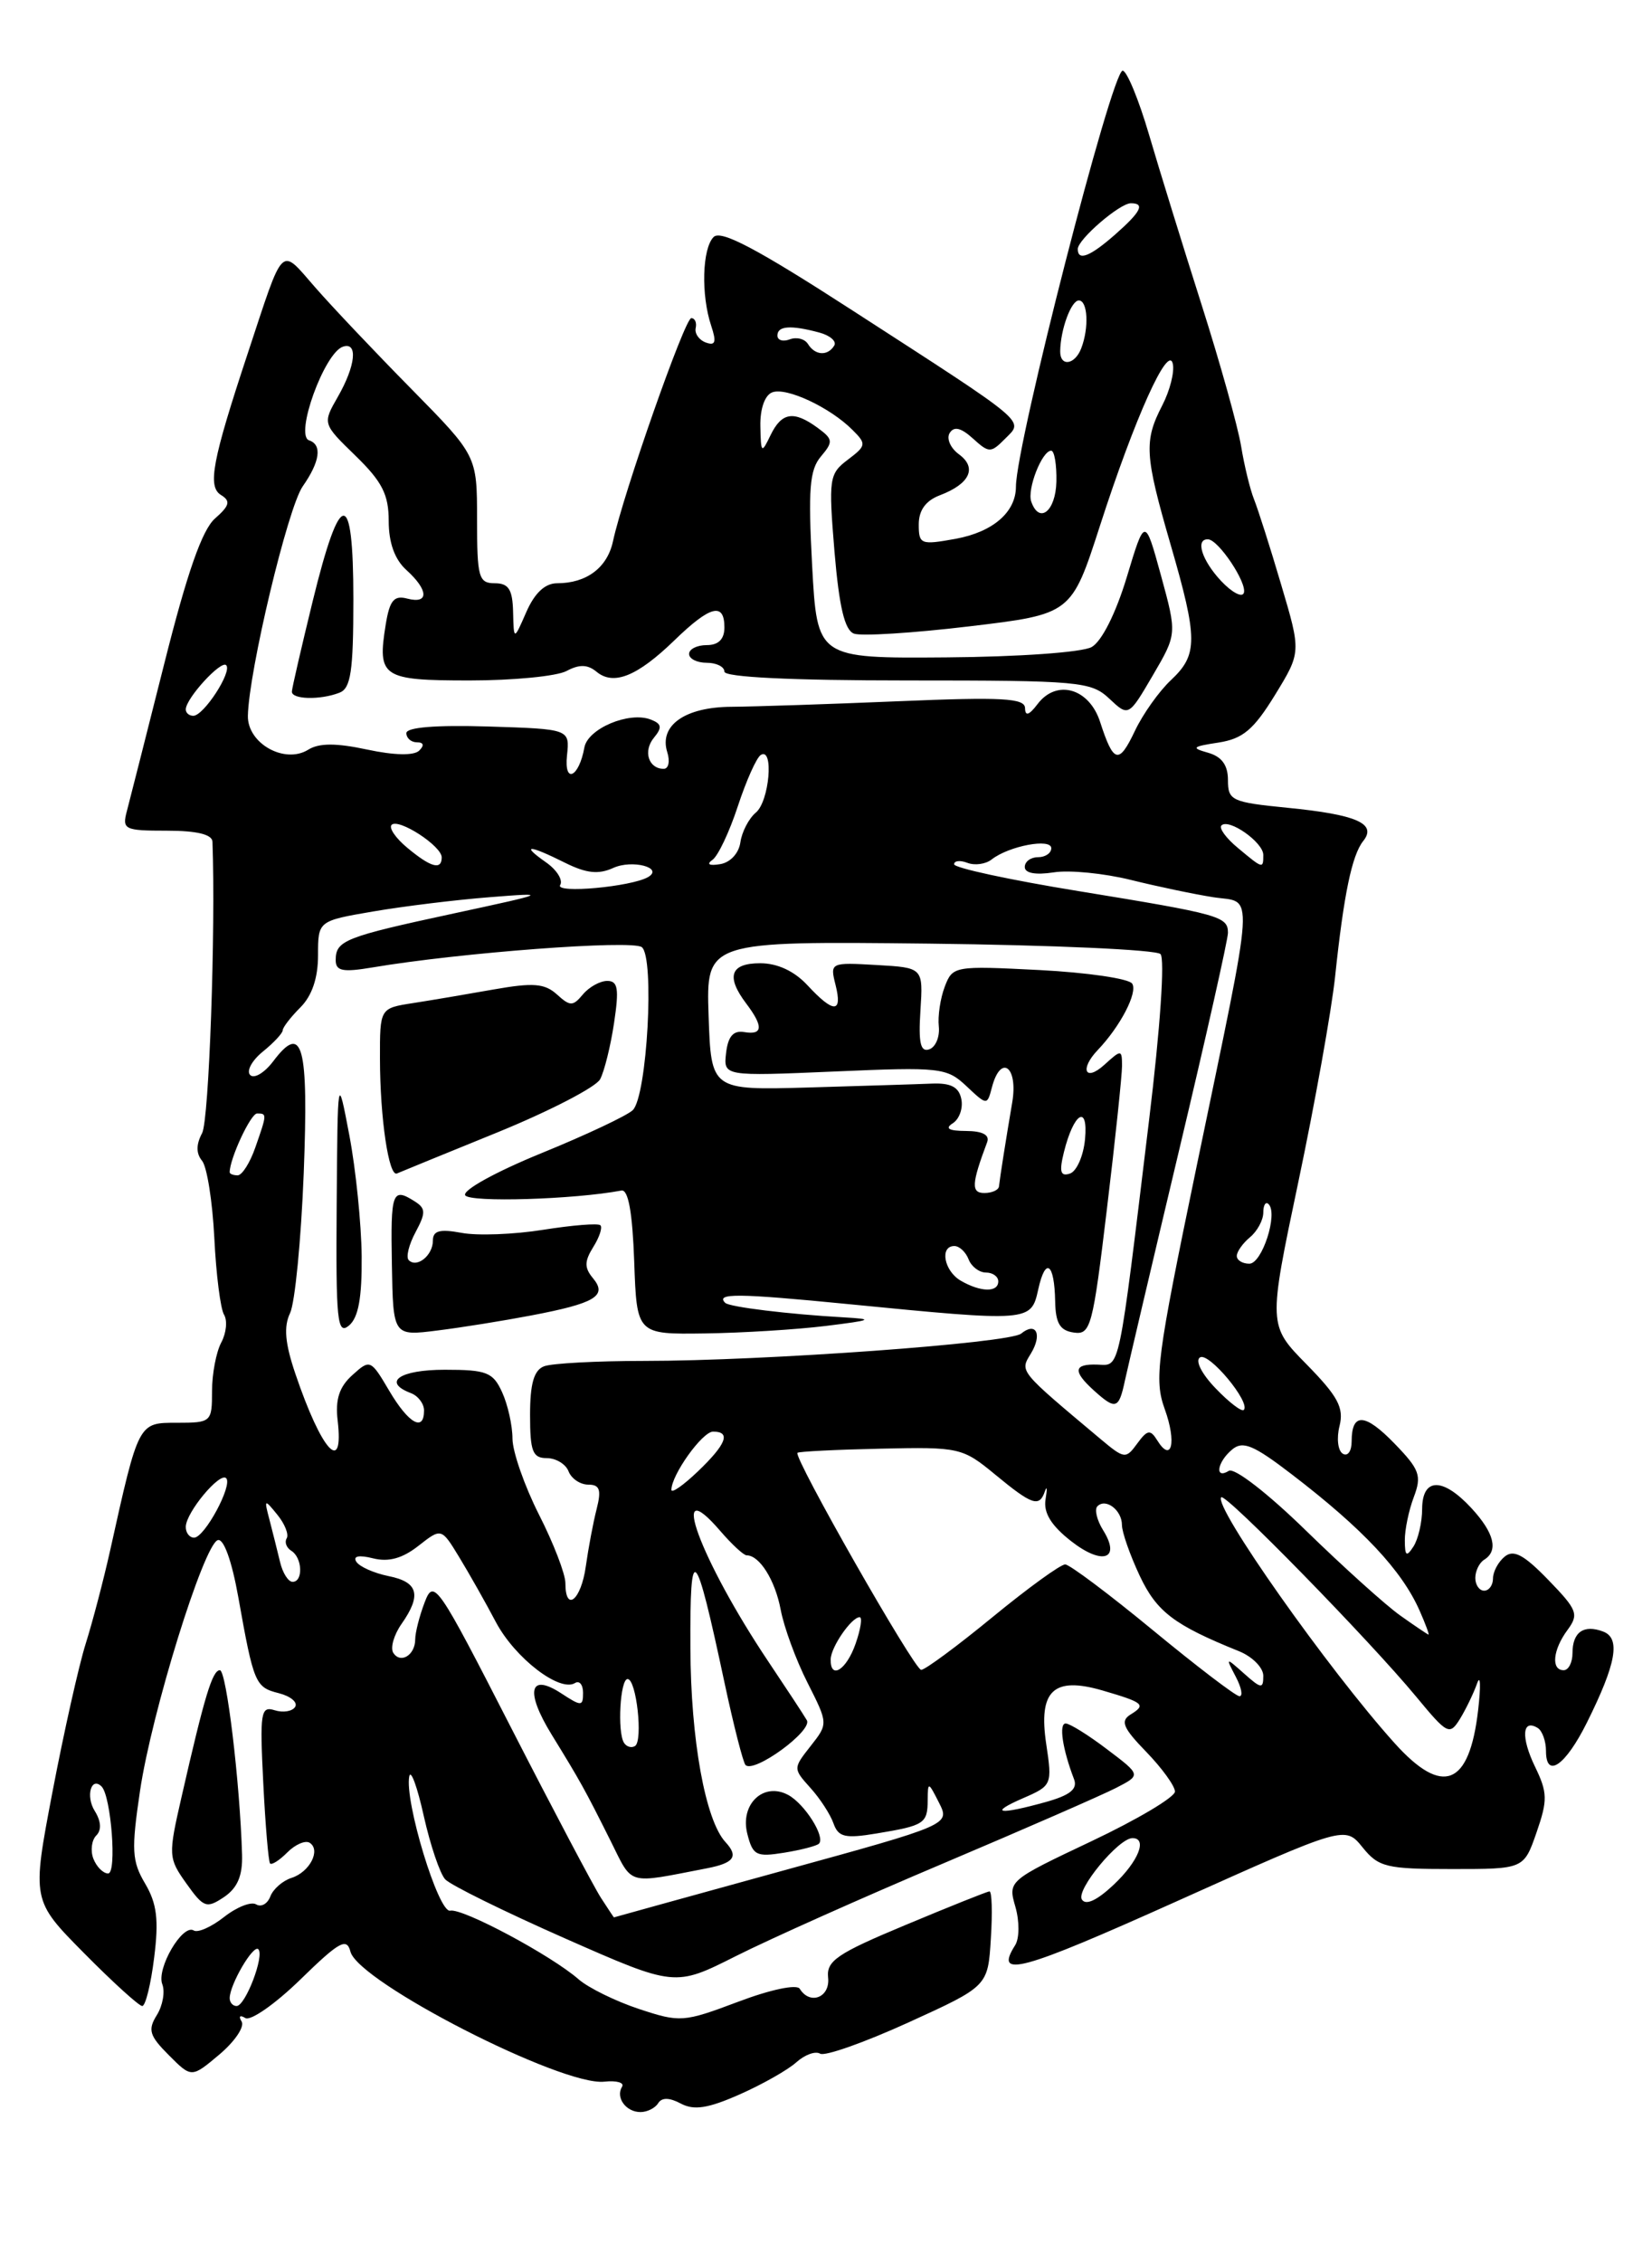 <?xml version="1.0" encoding="UTF-8" standalone="no"?>
<!DOCTYPE svg PUBLIC "-//W3C//DTD SVG 1.1//EN" "http://www.w3.org/Graphics/SVG/1.1/DTD/svg11.dtd" >
<svg xmlns="http://www.w3.org/2000/svg" xmlns:xlink="http://www.w3.org/1999/xlink" version="1.1" viewBox="0 0 187 256">
 <g >
 <path fill="currentColor"
d=" M 74.50 238.00 C 74.91 237.33 75.78 237.35 77.07 238.04 C 78.56 238.83 80.14 238.59 83.73 237.00 C 86.31 235.86 89.20 234.22 90.15 233.36 C 91.10 232.51 92.30 232.07 92.83 232.39 C 93.35 232.72 97.84 231.13 102.81 228.87 C 111.83 224.76 111.83 224.76 112.16 219.38 C 112.35 216.42 112.28 214.01 112.00 214.03 C 111.72 214.05 107.45 215.76 102.50 217.83 C 94.75 221.06 93.53 221.89 93.74 223.79 C 93.98 226.03 91.69 226.93 90.53 225.05 C 90.20 224.51 87.25 225.12 83.55 226.52 C 77.36 228.85 76.98 228.87 72.32 227.33 C 69.67 226.45 66.60 224.94 65.50 223.98 C 62.39 221.26 52.36 215.90 50.96 216.21 C 49.64 216.52 45.76 203.77 46.33 201.00 C 46.50 200.18 47.24 202.20 47.97 205.50 C 48.71 208.80 49.80 212.03 50.40 212.67 C 51.01 213.32 57.10 216.32 63.94 219.34 C 76.39 224.83 76.39 224.83 83.30 221.35 C 87.09 219.44 97.69 214.70 106.85 210.83 C 116.01 206.95 124.78 203.12 126.33 202.32 C 129.17 200.86 129.17 200.86 125.33 197.96 C 123.23 196.36 121.11 195.04 120.64 195.03 C 119.83 195.00 120.27 197.93 121.58 201.34 C 122.00 202.45 121.13 203.15 118.33 203.93 C 113.02 205.40 111.86 205.20 115.81 203.48 C 119.07 202.07 119.12 201.95 118.43 197.36 C 117.52 191.31 119.24 189.68 124.79 191.29 C 129.48 192.66 129.77 192.91 127.98 194.01 C 126.79 194.75 127.11 195.52 129.76 198.25 C 131.54 200.09 133.00 202.11 133.00 202.73 C 133.00 203.36 128.75 205.89 123.55 208.35 C 114.13 212.81 114.09 212.84 114.94 215.78 C 115.41 217.43 115.40 219.34 114.91 220.12 C 112.50 223.91 115.50 223.10 133.13 215.18 C 152.25 206.59 152.25 206.59 154.24 209.05 C 156.05 211.29 156.93 211.50 164.36 211.50 C 172.49 211.50 172.49 211.50 173.93 207.36 C 175.20 203.69 175.18 202.85 173.75 199.90 C 172.15 196.59 172.30 194.45 174.07 195.54 C 174.58 195.86 175.00 197.03 175.00 198.14 C 175.00 201.33 177.21 199.79 179.63 194.93 C 182.95 188.26 183.47 185.39 181.48 184.63 C 179.28 183.79 178.00 184.68 178.00 187.06 C 178.00 188.13 177.55 189.00 177.00 189.00 C 175.55 189.00 175.77 186.69 177.44 184.44 C 178.74 182.67 178.55 182.17 175.26 178.78 C 172.49 175.92 171.33 175.31 170.32 176.15 C 169.59 176.75 169.00 177.86 169.00 178.62 C 169.00 179.38 168.55 180.00 168.00 180.00 C 167.45 180.00 167.00 179.35 167.00 178.56 C 167.00 177.77 167.45 176.84 168.00 176.50 C 169.65 175.48 169.14 173.45 166.55 170.65 C 163.31 167.15 161.00 167.19 160.98 170.75 C 160.98 172.26 160.53 174.18 160.00 175.00 C 159.21 176.22 159.03 176.09 159.02 174.32 C 159.01 173.11 159.47 170.90 160.04 169.40 C 160.95 166.99 160.70 166.29 157.88 163.38 C 154.51 159.89 153.00 159.81 153.00 163.12 C 153.00 164.22 152.55 164.84 152.00 164.50 C 151.44 164.16 151.28 162.74 151.63 161.36 C 152.14 159.30 151.46 158.02 147.91 154.40 C 143.55 149.97 143.55 149.97 146.97 133.73 C 148.85 124.81 150.72 114.35 151.13 110.50 C 152.11 101.21 153.03 96.78 154.31 95.17 C 155.89 93.20 153.57 92.18 145.75 91.41 C 139.42 90.78 139.00 90.59 139.00 88.28 C 139.00 86.58 138.30 85.62 136.75 85.18 C 134.79 84.63 134.95 84.48 137.92 84.03 C 140.69 83.60 141.90 82.58 144.32 78.65 C 147.29 73.80 147.29 73.80 145.02 66.15 C 143.78 61.94 142.39 57.60 141.95 56.50 C 141.51 55.40 140.85 52.70 140.49 50.50 C 140.13 48.30 138.12 41.10 136.02 34.50 C 133.92 27.90 131.24 19.24 130.07 15.25 C 128.90 11.26 127.55 8.00 127.08 8.00 C 125.85 8.00 115.02 50.21 115.00 55.06 C 115.00 57.95 112.41 60.19 108.19 60.97 C 104.22 61.69 104.00 61.60 104.00 59.34 C 104.00 57.74 104.79 56.65 106.40 56.04 C 109.79 54.75 110.63 52.93 108.55 51.41 C 107.59 50.71 107.11 49.62 107.50 49.00 C 107.99 48.21 108.78 48.40 110.13 49.62 C 111.96 51.28 112.15 51.28 113.78 49.64 C 115.89 47.52 116.63 48.14 96.45 35.10 C 85.68 28.14 81.61 25.99 80.78 26.82 C 79.48 28.12 79.34 33.40 80.51 36.88 C 81.12 38.72 80.98 39.15 79.90 38.76 C 79.13 38.48 78.61 37.74 78.75 37.12 C 78.89 36.51 78.66 36.00 78.25 36.00 C 77.52 36.00 70.57 55.78 69.38 61.28 C 68.73 64.25 66.39 66.00 63.07 66.00 C 61.70 66.00 60.53 67.09 59.58 69.25 C 58.16 72.50 58.16 72.50 58.08 69.25 C 58.02 66.69 57.57 66.00 56.00 66.00 C 54.18 66.00 54.00 65.33 54.00 58.78 C 54.00 51.57 54.00 51.57 46.58 44.03 C 42.50 39.89 37.59 34.71 35.67 32.51 C 31.66 27.93 32.21 27.39 28.04 40.00 C 24.03 52.11 23.47 55.06 25.01 56.01 C 26.13 56.70 26.00 57.21 24.33 58.68 C 22.88 59.96 21.18 64.82 18.62 75.00 C 16.61 82.97 14.70 90.51 14.37 91.75 C 13.80 93.87 14.07 94.00 18.88 94.00 C 22.28 94.00 24.02 94.42 24.05 95.25 C 24.42 105.19 23.66 126.76 22.88 128.22 C 22.19 129.51 22.19 130.52 22.87 131.35 C 23.43 132.02 24.05 135.95 24.26 140.08 C 24.46 144.21 24.96 148.12 25.36 148.77 C 25.76 149.43 25.62 150.84 25.05 151.91 C 24.47 152.99 24.00 155.47 24.00 157.43 C 24.00 160.92 23.91 161.00 20.04 161.00 C 15.64 161.00 15.71 160.85 12.46 175.48 C 11.72 178.79 10.48 183.53 9.70 186.00 C 8.92 188.47 7.23 196.02 5.94 202.77 C 3.60 215.04 3.60 215.04 9.52 221.02 C 12.77 224.31 15.74 227.00 16.10 227.00 C 16.47 227.00 17.08 224.53 17.45 221.52 C 17.99 217.24 17.76 215.41 16.43 213.15 C 14.92 210.60 14.86 209.34 15.85 202.65 C 17.17 193.76 23.05 174.82 24.65 174.28 C 25.32 174.06 26.24 176.63 26.97 180.71 C 28.72 190.52 28.89 190.93 31.56 191.60 C 32.89 191.94 33.73 192.63 33.41 193.15 C 33.09 193.66 32.05 193.83 31.09 193.53 C 29.51 193.03 29.40 193.77 29.80 201.74 C 30.04 206.56 30.39 210.67 30.57 210.87 C 30.76 211.07 31.64 210.51 32.53 209.61 C 33.43 208.71 34.56 208.23 35.04 208.52 C 36.35 209.33 35.07 211.84 33.00 212.50 C 32.00 212.82 30.92 213.76 30.60 214.60 C 30.28 215.44 29.56 215.84 29.00 215.50 C 28.44 215.15 26.81 215.79 25.37 216.92 C 23.94 218.05 22.39 218.74 21.93 218.45 C 20.66 217.67 17.69 222.76 18.37 224.53 C 18.70 225.38 18.42 226.96 17.75 228.03 C 16.71 229.70 16.91 230.36 19.11 232.56 C 21.68 235.14 21.68 235.14 24.84 232.48 C 26.58 231.01 27.71 229.34 27.35 228.75 C 26.98 228.16 27.16 227.98 27.77 228.36 C 28.36 228.72 31.17 226.76 34.01 223.99 C 38.42 219.69 39.25 219.23 39.67 220.85 C 40.57 224.30 63.60 236.09 68.41 235.56 C 69.80 235.41 70.71 235.67 70.41 236.14 C 69.66 237.36 70.86 239.00 72.50 239.00 C 73.26 239.00 74.16 238.55 74.50 238.00 Z  M 27.40 209.87 C 27.16 201.68 25.63 189.00 24.89 189.00 C 24.04 189.00 23.15 191.94 20.55 203.34 C 19.03 209.98 19.05 210.26 21.10 213.14 C 23.05 215.88 23.38 215.99 25.36 214.67 C 26.88 213.64 27.47 212.26 27.40 209.87 Z  M 26.00 226.11 C 26.00 224.58 28.67 220.01 29.24 220.57 C 29.96 221.29 27.78 227.00 26.78 227.00 C 26.35 227.00 26.00 226.60 26.00 226.11 Z  M 68.02 214.75 C 67.22 213.51 62.64 204.85 57.85 195.50 C 49.50 179.19 49.10 178.61 48.07 181.32 C 47.48 182.86 47.00 184.75 47.00 185.51 C 47.00 187.30 45.32 188.32 44.51 187.02 C 44.17 186.46 44.59 185.00 45.44 183.78 C 47.75 180.49 47.35 179.02 43.98 178.35 C 42.32 178.01 40.68 177.28 40.33 176.72 C 39.93 176.08 40.63 175.94 42.23 176.34 C 43.99 176.78 45.55 176.35 47.36 174.93 C 49.96 172.89 49.96 172.89 51.97 176.19 C 53.08 178.01 54.96 181.33 56.14 183.57 C 58.30 187.63 63.36 191.52 65.09 190.45 C 65.59 190.14 66.00 190.64 66.00 191.56 C 66.00 193.10 65.81 193.11 63.55 191.63 C 59.92 189.25 59.42 191.37 62.44 196.28 C 65.71 201.60 66.18 202.44 69.10 208.28 C 71.68 213.44 70.82 213.19 80.00 211.42 C 83.10 210.82 83.63 210.08 82.12 208.45 C 79.84 205.98 78.19 196.87 78.15 186.50 C 78.09 174.19 78.68 174.77 82.00 190.36 C 83.04 195.24 84.12 199.45 84.39 199.73 C 85.36 200.70 92.02 195.84 91.33 194.66 C 90.96 194.02 88.99 191.03 86.96 188.00 C 79.27 176.52 75.47 166.20 81.54 173.25 C 82.84 174.76 84.18 176.00 84.52 176.00 C 85.98 176.00 87.74 178.81 88.37 182.15 C 88.74 184.13 90.10 187.84 91.40 190.40 C 93.75 195.05 93.75 195.05 91.76 197.58 C 89.77 200.11 89.77 200.13 91.73 202.31 C 92.82 203.51 94.00 205.33 94.35 206.34 C 94.90 207.89 95.66 208.07 99.25 207.47 C 104.64 206.58 105.00 206.35 105.01 203.69 C 105.03 201.59 105.08 201.60 106.29 203.99 C 107.55 206.48 107.55 206.48 88.52 211.71 C 78.06 214.59 69.50 216.96 69.49 216.97 C 69.49 216.99 68.82 215.99 68.02 214.75 Z  M 92.70 208.63 C 93.46 207.87 91.08 204.11 89.21 203.11 C 86.43 201.62 83.75 204.16 84.59 207.50 C 85.21 209.96 85.60 210.16 88.76 209.65 C 90.68 209.34 92.45 208.88 92.70 208.63 Z  M 122.46 214.94 C 121.79 213.85 126.62 208.00 128.19 208.00 C 129.92 208.00 128.87 210.63 126.07 213.27 C 124.18 215.05 122.90 215.65 122.46 214.94 Z  M 10.57 210.33 C 10.22 209.42 10.37 208.23 10.90 207.70 C 11.51 207.09 11.45 206.09 10.72 204.92 C 9.68 203.26 10.32 200.99 11.50 202.16 C 12.58 203.25 13.25 212.00 12.24 212.00 C 11.68 212.00 10.93 211.25 10.57 210.33 Z  M 157.86 197.25 C 150.35 188.91 137.29 170.38 138.24 169.43 C 138.73 168.94 155.00 185.58 160.31 192.00 C 163.85 196.28 164.09 196.40 165.27 194.50 C 165.94 193.40 166.81 191.60 167.20 190.50 C 167.58 189.40 167.64 190.75 167.32 193.50 C 166.33 202.11 163.31 203.31 157.86 197.25 Z  M 70.63 197.21 C 69.86 195.96 70.20 190.00 71.04 190.00 C 72.04 190.00 72.81 197.00 71.88 197.58 C 71.47 197.83 70.91 197.66 70.63 197.21 Z  M 130.50 184.47 C 125.55 180.39 121.08 177.04 120.58 177.03 C 120.07 177.01 116.36 179.70 112.34 183.00 C 108.32 186.30 104.69 188.98 104.27 188.96 C 103.48 188.92 89.78 164.88 90.27 164.40 C 90.42 164.25 94.66 164.04 99.69 163.93 C 108.61 163.73 108.95 163.81 112.65 166.86 C 116.85 170.33 117.65 170.59 118.28 168.75 C 118.52 168.06 118.55 168.48 118.35 169.68 C 118.11 171.19 118.98 172.62 121.24 174.39 C 124.79 177.17 126.92 176.45 124.87 173.16 C 124.16 172.02 123.87 170.80 124.22 170.45 C 125.17 169.49 127.00 170.89 127.00 172.57 C 127.00 173.37 127.90 175.94 129.00 178.29 C 130.93 182.39 132.89 183.88 140.25 186.85 C 141.76 187.46 143.00 188.71 143.00 189.63 C 143.00 191.13 142.77 191.11 140.85 189.40 C 138.72 187.51 138.72 187.51 139.89 189.75 C 140.54 190.99 140.72 191.97 140.29 191.94 C 139.85 191.91 135.45 188.55 130.50 184.47 Z  M 94.03 187.75 C 94.07 186.36 96.39 183.00 97.31 183.00 C 97.63 183.00 97.43 184.35 96.85 186.00 C 95.81 188.99 93.97 190.13 94.03 187.75 Z  M 158.50 182.81 C 156.85 181.64 152.06 177.32 147.85 173.22 C 143.54 169.01 139.73 166.05 139.10 166.44 C 137.46 167.45 137.77 165.44 139.48 164.02 C 140.69 163.01 141.90 163.52 146.23 166.84 C 154.27 173.00 158.68 177.70 160.69 182.25 C 161.36 183.76 161.81 184.99 161.70 184.97 C 161.59 184.95 160.15 183.98 158.50 182.81 Z  M 64.00 179.14 C 64.00 178.12 62.66 174.63 61.01 171.39 C 59.37 168.15 58.02 164.28 58.01 162.80 C 58.01 161.31 57.48 158.95 56.84 157.55 C 55.81 155.28 55.09 155.00 50.34 155.00 C 45.25 155.00 43.23 156.39 46.50 157.64 C 47.33 157.95 48.00 158.84 48.00 159.61 C 48.00 162.08 46.25 161.09 44.06 157.38 C 41.96 153.82 41.89 153.79 39.88 155.61 C 38.40 156.94 37.94 158.37 38.22 160.73 C 38.95 167.01 36.40 164.21 33.44 155.47 C 32.26 152.00 32.10 150.13 32.83 148.60 C 33.39 147.45 34.08 140.33 34.38 132.78 C 34.94 118.20 34.26 115.68 30.93 120.09 C 29.94 121.40 28.77 122.10 28.32 121.65 C 27.87 121.20 28.51 120.01 29.75 119.00 C 30.99 118.00 32.00 116.91 32.00 116.59 C 32.00 116.27 32.90 115.10 34.00 114.00 C 35.32 112.68 36.00 110.67 36.00 108.10 C 36.00 104.21 36.00 104.21 42.25 103.14 C 45.69 102.55 51.65 101.82 55.50 101.52 C 62.20 100.99 62.03 101.07 51.34 103.37 C 39.03 106.02 38.00 106.42 38.00 108.65 C 38.00 109.88 38.79 110.04 42.13 109.48 C 52.06 107.80 71.57 106.33 72.65 107.18 C 74.12 108.33 73.25 124.02 71.63 125.62 C 71.01 126.23 66.35 128.43 61.27 130.50 C 56.10 132.61 52.32 134.70 52.66 135.26 C 53.18 136.09 65.01 135.73 70.34 134.72 C 71.12 134.57 71.59 137.18 71.79 142.75 C 72.08 151.00 72.08 151.00 79.79 150.89 C 84.03 150.83 90.20 150.45 93.50 150.04 C 98.75 149.39 99.00 149.27 95.50 149.07 C 89.29 148.72 82.56 147.90 82.09 147.43 C 80.98 146.32 83.47 146.34 96.00 147.57 C 116.59 149.59 116.71 149.58 117.52 145.93 C 118.34 142.18 119.36 142.89 119.44 147.27 C 119.49 149.74 119.98 150.57 121.55 150.79 C 123.46 151.07 123.70 150.16 125.30 136.79 C 126.25 128.93 127.01 121.64 127.01 120.60 C 127.00 118.75 126.93 118.75 125.00 120.50 C 122.83 122.46 122.19 120.99 124.26 118.82 C 126.81 116.15 128.81 112.31 128.16 111.31 C 127.80 110.74 123.08 110.05 117.67 109.77 C 108.03 109.28 107.83 109.31 106.94 111.66 C 106.44 112.97 106.14 115.00 106.27 116.16 C 106.39 117.33 105.91 118.49 105.19 118.74 C 104.20 119.09 103.95 118.02 104.19 114.35 C 104.50 109.50 104.50 109.50 99.22 109.20 C 94.00 108.90 93.94 108.92 94.58 111.45 C 95.39 114.67 94.37 114.69 91.41 111.50 C 89.92 109.89 88.01 109.00 86.05 109.00 C 82.67 109.00 82.15 110.49 84.47 113.56 C 86.43 116.15 86.36 117.15 84.25 116.79 C 83.01 116.58 82.41 117.27 82.19 119.15 C 81.89 121.79 81.89 121.79 94.47 121.25 C 106.45 120.73 107.17 120.81 109.40 122.91 C 111.73 125.10 111.74 125.10 112.28 123.05 C 113.28 119.22 115.27 120.69 114.58 124.75 C 113.85 129.05 113.20 133.16 113.08 134.25 C 113.04 134.66 112.29 135.00 111.43 135.00 C 109.91 135.00 109.97 133.97 111.74 129.25 C 112.05 128.43 111.22 127.99 109.36 127.98 C 107.39 127.97 106.92 127.70 107.85 127.11 C 108.59 126.64 109.03 125.41 108.82 124.38 C 108.55 123.01 107.64 122.53 105.47 122.62 C 103.84 122.69 97.55 122.88 91.50 123.06 C 80.50 123.37 80.50 123.37 80.21 114.94 C 79.93 106.50 79.93 106.50 105.20 106.78 C 119.10 106.94 130.87 107.47 131.36 107.96 C 131.87 108.47 131.34 116.30 130.08 126.67 C 126.56 155.75 126.82 154.51 124.25 154.42 C 121.52 154.32 121.40 155.15 123.83 157.35 C 126.29 159.57 126.65 159.46 127.33 156.25 C 127.66 154.74 130.41 143.02 133.46 130.20 C 136.51 117.39 139.00 106.30 139.00 105.56 C 139.00 103.70 138.09 103.45 122.10 100.84 C 114.34 99.58 108.00 98.21 108.00 97.80 C 108.00 97.40 108.68 97.32 109.51 97.64 C 110.34 97.96 111.58 97.79 112.26 97.25 C 114.20 95.73 119.00 94.82 119.00 95.98 C 119.00 96.54 118.33 97.00 117.50 97.00 C 116.67 97.00 116.00 97.50 116.00 98.11 C 116.00 98.81 117.22 99.03 119.25 98.72 C 121.04 98.43 124.97 98.82 128.00 99.57 C 131.03 100.32 135.23 101.20 137.35 101.53 C 142.00 102.25 142.17 99.60 135.42 132.14 C 130.92 153.83 130.63 156.09 131.85 159.47 C 133.21 163.23 132.62 165.62 130.99 162.98 C 130.21 161.73 129.88 161.78 128.73 163.35 C 127.44 165.12 127.28 165.10 124.59 162.85 C 115.27 155.03 115.43 155.23 116.69 153.17 C 118.01 151.00 117.29 149.52 115.59 150.91 C 114.28 151.99 86.54 154.00 72.93 154.00 C 67.56 154.00 62.45 154.27 61.58 154.61 C 60.44 155.05 60.00 156.57 60.00 160.11 C 60.00 164.24 60.29 165.00 61.89 165.00 C 62.93 165.00 64.05 165.68 64.36 166.50 C 64.68 167.32 65.68 168.00 66.59 168.00 C 67.89 168.00 68.09 168.58 67.54 170.75 C 67.15 172.26 66.60 175.19 66.31 177.25 C 65.78 181.07 64.00 182.52 64.00 179.14 Z  M 40.94 142.13 C 40.90 138.48 40.28 132.35 39.55 128.50 C 38.22 121.50 38.22 121.50 38.11 136.37 C 38.01 149.49 38.18 151.10 39.50 150.00 C 40.57 149.11 40.98 146.86 40.94 142.13 Z  M 60.11 148.86 C 67.38 147.48 68.78 146.64 67.13 144.65 C 66.14 143.46 66.14 142.75 67.15 141.12 C 67.85 140.01 68.22 138.89 67.96 138.65 C 67.71 138.40 64.80 138.64 61.50 139.16 C 58.20 139.69 54.04 139.85 52.25 139.51 C 49.77 139.05 49.00 139.26 49.00 140.40 C 49.00 142.06 47.19 143.52 46.27 142.60 C 45.93 142.27 46.28 140.84 47.04 139.43 C 48.21 137.24 48.20 136.74 46.95 135.95 C 44.40 134.33 44.21 134.85 44.36 143.09 C 44.50 151.19 44.50 151.19 49.50 150.56 C 52.25 150.22 57.02 149.45 60.11 148.86 Z  M 56.33 128.13 C 62.23 125.72 67.45 123.02 67.93 122.13 C 68.41 121.23 69.12 118.36 69.51 115.75 C 70.09 111.89 69.95 111.00 68.74 111.00 C 67.92 111.00 66.68 111.69 65.98 112.53 C 64.84 113.89 64.54 113.89 63.03 112.52 C 61.65 111.28 60.35 111.18 55.92 111.96 C 52.94 112.49 48.81 113.19 46.75 113.51 C 43.00 114.09 43.00 114.09 43.01 119.80 C 43.02 126.56 44.01 133.19 44.93 132.79 C 45.30 132.63 50.42 130.53 56.33 128.13 Z  M 31.70 176.75 C 31.40 175.51 30.87 173.38 30.51 172.00 C 29.88 169.62 29.92 169.59 31.39 171.40 C 32.24 172.44 32.72 173.65 32.45 174.08 C 32.19 174.51 32.42 175.14 32.98 175.49 C 34.23 176.26 34.34 179.00 33.12 179.00 C 32.63 179.00 31.99 177.99 31.70 176.75 Z  M 21.03 172.75 C 21.08 171.12 24.88 166.55 25.60 167.27 C 26.37 168.04 23.16 174.00 21.97 174.00 C 21.44 174.00 21.01 173.44 21.03 172.75 Z  M 76.00 168.59 C 76.00 166.90 79.50 162.00 80.72 162.00 C 82.76 162.00 82.23 163.41 79.00 166.50 C 77.35 168.08 76.00 169.02 76.00 168.59 Z  M 137.60 157.10 C 136.01 155.45 135.26 153.95 135.84 153.60 C 136.84 152.98 141.61 158.72 140.79 159.55 C 140.55 159.78 139.11 158.68 137.60 157.10 Z  M 108.75 144.92 C 106.86 143.82 106.34 141.00 108.03 141.00 C 108.60 141.00 109.32 141.68 109.64 142.50 C 109.95 143.32 110.84 144.00 111.61 144.00 C 112.37 144.00 113.00 144.45 113.00 145.00 C 113.00 146.27 111.01 146.23 108.75 144.92 Z  M 140.00 142.12 C 140.00 141.64 140.68 140.68 141.50 140.00 C 142.32 139.32 143.00 138.06 143.00 137.21 C 143.00 136.36 143.27 135.93 143.60 136.26 C 144.69 137.35 142.86 143.00 141.42 143.00 C 140.64 143.00 140.00 142.61 140.00 142.12 Z  M 26.00 132.65 C 26.00 131.11 28.38 126.00 29.10 126.00 C 30.23 126.00 30.23 126.05 28.90 129.85 C 28.30 131.58 27.40 133.00 26.90 133.00 C 26.41 133.00 26.00 132.84 26.00 132.65 Z  M 120.43 130.38 C 121.54 125.90 123.20 124.89 122.82 128.92 C 122.64 130.81 121.87 132.55 121.11 132.80 C 120.04 133.16 119.88 132.60 120.43 130.38 Z  M 63.41 100.15 C 63.75 99.59 63.03 98.43 61.79 97.57 C 58.91 95.55 59.83 95.57 63.94 97.62 C 66.37 98.83 67.74 98.98 69.43 98.21 C 71.57 97.24 75.17 98.19 73.36 99.25 C 71.45 100.35 62.80 101.14 63.41 100.15 Z  M 46.11 95.94 C 44.79 94.85 43.99 93.68 44.33 93.34 C 45.11 92.56 50.00 95.73 50.00 97.02 C 50.00 98.50 48.76 98.15 46.11 95.94 Z  M 80.65 97.30 C 81.28 96.86 82.57 94.13 83.52 91.23 C 84.47 88.34 85.64 85.72 86.12 85.43 C 87.62 84.50 87.09 90.68 85.56 91.95 C 84.77 92.61 83.98 94.12 83.81 95.31 C 83.63 96.57 82.66 97.61 81.50 97.79 C 80.27 97.99 79.94 97.80 80.65 97.30 Z  M 140.11 95.94 C 138.79 94.85 137.96 93.71 138.26 93.41 C 139.10 92.57 143.00 95.32 143.00 96.74 C 143.00 98.34 142.97 98.33 140.11 95.94 Z  M 64.18 85.50 C 64.50 82.50 64.50 82.50 55.25 82.21 C 49.34 82.03 46.00 82.30 46.00 82.96 C 46.00 83.53 46.54 84.00 47.20 84.00 C 47.96 84.00 48.05 84.35 47.45 84.94 C 46.86 85.52 44.64 85.48 41.56 84.82 C 38.06 84.07 36.12 84.07 34.90 84.83 C 32.23 86.50 28.00 84.13 28.06 81.00 C 28.16 75.96 32.58 57.43 34.27 55.03 C 36.22 52.24 36.49 50.33 34.99 49.83 C 33.33 49.28 36.71 39.93 38.82 39.23 C 40.54 38.65 40.26 41.38 38.25 44.89 C 36.50 47.94 36.50 47.94 40.25 51.58 C 43.26 54.51 44.00 55.96 44.00 58.96 C 44.00 61.42 44.68 63.31 46.00 64.50 C 48.52 66.78 48.58 68.38 46.11 67.74 C 44.60 67.34 44.11 67.92 43.66 70.68 C 42.70 76.64 43.24 77.00 53.17 77.00 C 58.10 77.00 63.03 76.52 64.13 75.93 C 65.57 75.16 66.51 75.18 67.52 76.01 C 69.45 77.62 72.14 76.53 76.33 72.47 C 80.39 68.53 82.00 68.11 82.00 71.00 C 82.00 72.33 81.33 73.00 80.00 73.00 C 78.90 73.00 78.00 73.45 78.00 74.00 C 78.00 74.55 78.90 75.00 80.00 75.00 C 81.10 75.00 82.00 75.45 82.00 76.00 C 82.00 76.63 89.56 77.00 102.69 77.00 C 122.18 77.00 123.50 77.12 125.56 79.05 C 127.75 81.11 127.75 81.11 130.49 76.43 C 133.23 71.75 133.23 71.75 131.42 65.13 C 129.60 58.50 129.60 58.50 127.54 65.33 C 126.30 69.42 124.71 72.58 123.57 73.22 C 122.49 73.82 115.31 74.33 107.08 74.39 C 92.50 74.50 92.50 74.50 91.93 64.00 C 91.47 55.38 91.64 53.17 92.92 51.66 C 94.34 49.98 94.30 49.70 92.55 48.41 C 89.84 46.43 88.48 46.65 87.22 49.25 C 86.20 51.37 86.13 51.31 86.07 48.22 C 86.03 46.27 86.57 44.72 87.41 44.40 C 89.00 43.78 93.96 46.10 96.50 48.65 C 98.10 50.24 98.06 50.44 95.97 52.02 C 93.85 53.62 93.78 54.15 94.46 62.42 C 94.99 68.67 95.61 71.30 96.66 71.70 C 97.47 72.01 103.34 71.64 109.71 70.88 C 121.28 69.50 121.28 69.50 124.51 59.50 C 128.46 47.26 132.26 38.84 132.76 41.18 C 132.96 42.11 132.42 44.22 131.56 45.88 C 129.48 49.91 129.57 51.49 132.50 61.60 C 135.61 72.32 135.61 74.08 132.56 76.95 C 131.21 78.21 129.37 80.80 128.47 82.70 C 126.65 86.54 126.05 86.39 124.53 81.70 C 123.30 77.88 119.61 76.82 117.45 79.67 C 116.48 80.95 116.05 81.08 116.03 80.13 C 116.01 79.00 113.45 78.86 101.75 79.35 C 93.91 79.68 85.39 79.96 82.82 79.98 C 77.54 80.00 74.58 82.09 75.53 85.11 C 75.86 86.15 75.68 87.00 75.13 87.00 C 73.40 87.00 72.77 84.98 74.03 83.47 C 74.98 82.32 74.90 81.90 73.65 81.42 C 71.20 80.48 66.54 82.45 66.15 84.58 C 65.54 87.98 63.84 88.77 64.18 85.50 Z  M 38.42 78.39 C 39.71 77.90 40.00 75.98 40.00 67.81 C 40.00 55.13 38.53 55.21 35.39 68.05 C 34.12 73.25 33.06 77.84 33.04 78.25 C 32.99 79.15 36.22 79.24 38.42 78.39 Z  M 21.03 80.25 C 21.09 78.97 25.02 74.69 25.60 75.27 C 26.32 75.98 23.06 81.00 21.88 81.00 C 21.40 81.00 21.01 80.66 21.03 80.25 Z  M 138.23 65.75 C 136.04 63.41 135.27 60.97 136.75 61.03 C 137.93 61.08 141.18 65.95 140.80 67.09 C 140.61 67.66 139.46 67.05 138.23 65.75 Z  M 116.73 56.75 C 116.25 55.35 117.95 51.00 118.99 51.00 C 119.35 51.00 119.62 52.57 119.58 54.50 C 119.50 57.87 117.63 59.35 116.73 56.75 Z  M 120.01 39.75 C 120.04 37.30 121.25 34.00 122.12 34.00 C 123.13 34.00 123.29 37.09 122.39 39.42 C 121.67 41.30 119.99 41.53 120.01 39.75 Z  M 91.46 38.93 C 91.09 38.34 90.17 38.11 89.40 38.40 C 88.63 38.70 88.00 38.50 88.00 37.97 C 88.00 36.87 89.50 36.76 92.74 37.63 C 93.97 37.96 94.73 38.63 94.43 39.11 C 93.69 40.32 92.26 40.23 91.46 38.93 Z  M 122.00 28.18 C 122.00 27.09 126.75 23.00 128.01 23.00 C 129.64 23.00 129.16 23.96 126.25 26.52 C 123.39 29.04 122.00 29.58 122.00 28.18 Z "/>
</g>
</svg>